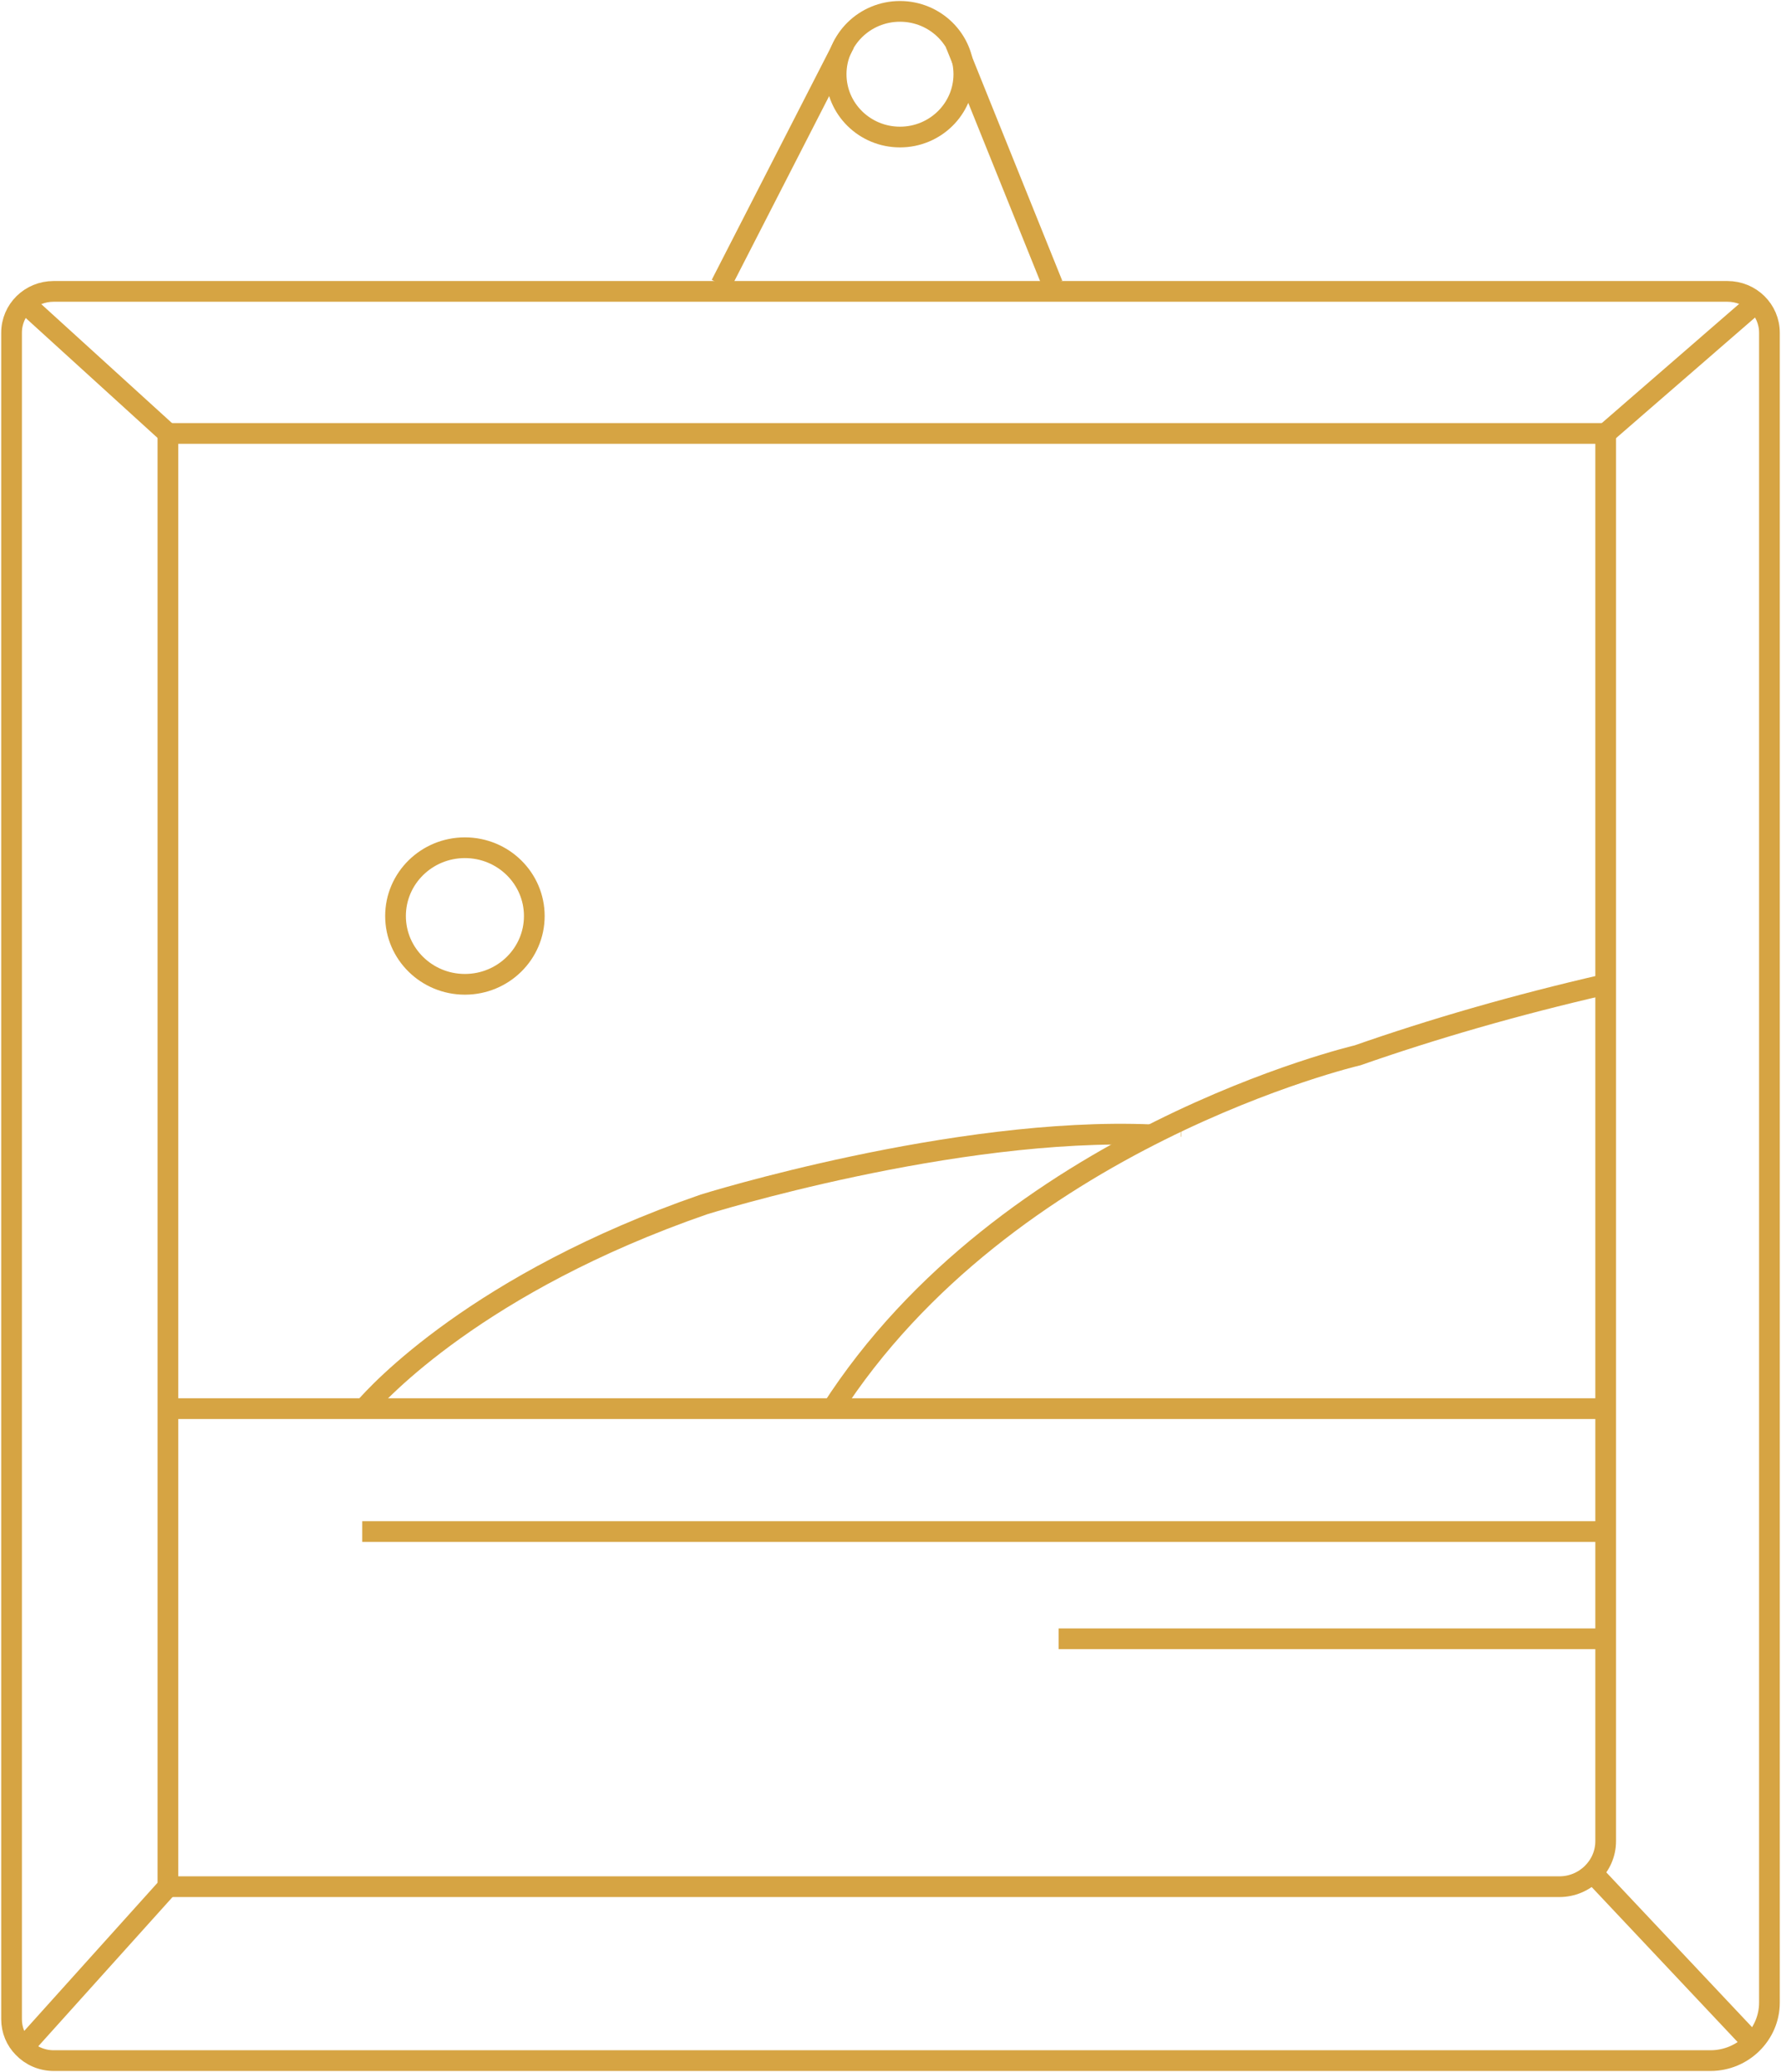 <svg width="86" height="100" viewBox="0 0 86 100" fill="none" xmlns="http://www.w3.org/2000/svg">
<path d="M43.458 6.614C45.16 6.614 46.541 5.256 46.541 3.582C46.541 1.907 45.16 0.549 43.458 0.549C41.755 0.549 40.375 1.907 40.375 3.582C40.375 5.256 41.755 6.614 43.458 6.614Z" stroke="#D6A443" stroke-miterlimit="10"/>
<path d="M40.777 2.098L34.813 13.733" stroke="#D6A443" stroke-miterlimit="10"/>
<path d="M46.138 2.098L50.829 13.733" stroke="#D6A443" stroke-miterlimit="10"/>
<path d="M85.442 96.649V16.062C85.442 14.953 84.537 14.063 83.409 14.063H2.591C1.463 14.063 0.558 14.953 0.558 16.062V97.451C0.558 97.989 0.771 98.473 1.117 98.824C1.485 99.209 2.01 99.451 2.591 99.451H74.183H82.594C84.168 99.451 85.442 98.187 85.442 96.649Z" stroke="#D6A443" stroke-miterlimit="10"/>
<path d="M77.534 80.905V88.86C77.534 90.068 76.529 91.057 75.3 91.057H37.527H8.109V67.985V20.919H77.534V47.506V64.48V80.905Z" stroke="#D6A443" stroke-miterlimit="10"/>
<path d="M8.109 67.985H17.58H29.564H77.534" stroke="#D6A443" stroke-miterlimit="10"/>
<path d="M17.491 73.918H29.128H77.534" stroke="#D6A443" stroke-miterlimit="10"/>
<path d="M22.449 47.506C24.3 47.506 25.8 46.03 25.8 44.21C25.8 42.39 24.3 40.914 22.449 40.914C20.599 40.914 19.099 42.39 19.099 44.21C19.099 46.03 20.599 47.506 22.449 47.506Z" stroke="#D6A443" stroke-miterlimit="10"/>
<path d="M57.039 54.362H57.028" stroke="#D6A443" stroke-miterlimit="10"/>
<path d="M17.491 68.084C17.491 68.084 17.513 68.051 17.58 67.985C18.239 67.216 23.097 61.898 33.987 58.13C33.987 58.13 46.06 54.361 55.61 54.768" stroke="#D6A443" stroke-miterlimit="10"/>
<path d="M57.039 54.362H57.028" stroke="#D6A443" stroke-miterlimit="10"/>
<path d="M77.534 47.506C73.122 48.517 69.135 49.681 65.55 50.934C65.55 50.934 48.573 54.9 40.13 68.084" stroke="#D6A443" stroke-miterlimit="10"/>
<path d="M1.128 14.568L8.365 21.149" stroke="#D6A443" stroke-miterlimit="10"/>
<path d="M77.534 20.918L84.805 14.612" stroke="#D6A443" stroke-miterlimit="10"/>
<path d="M1.117 98.824L8.109 91.057" stroke="#D6A443" stroke-miterlimit="10"/>
<path d="M51.12 79.093H77.534" stroke="#D6A443" stroke-miterlimit="10"/>
<path d="M76.897 90.387L84.805 98.781" stroke="#D6A443" stroke-miterlimit="10"/>
</svg>

